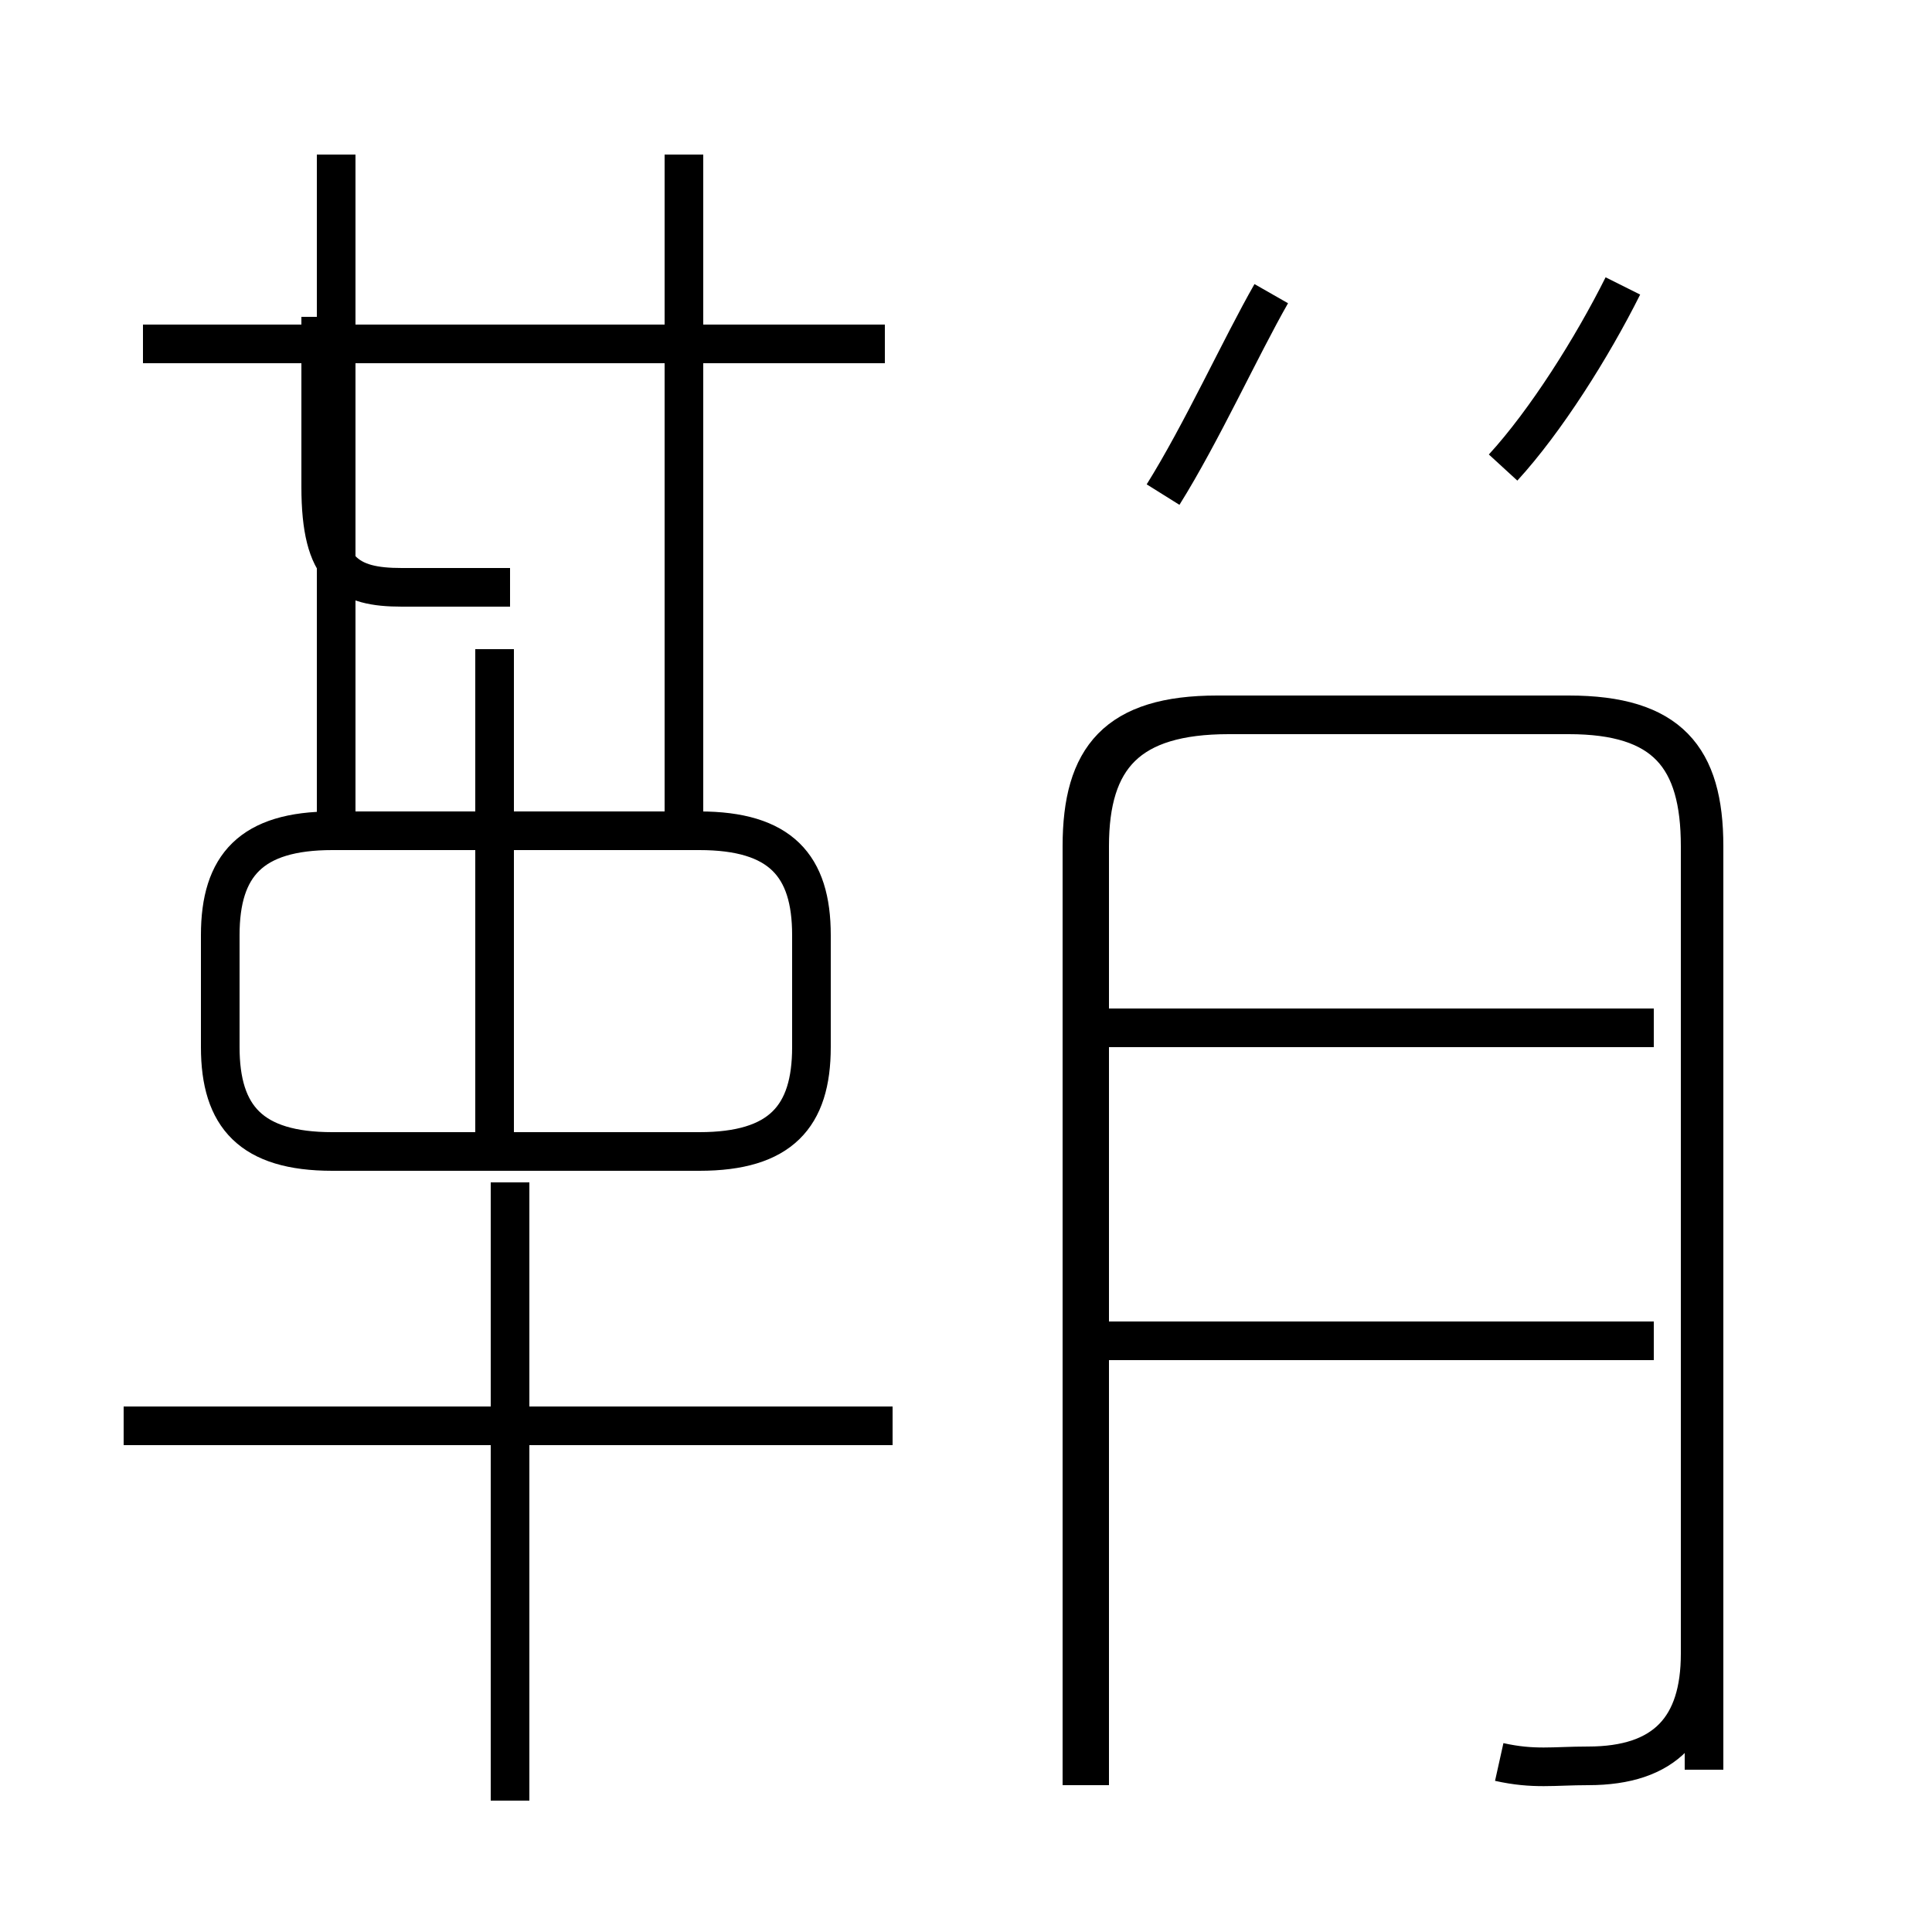 <?xml version='1.0' encoding='utf8'?>
<svg viewBox="0.0 -44.0 50.0 50.0" version="1.1" xmlns="http://www.w3.org/2000/svg">
<rect x="0.0" y="-44.0" width="50.0" height="50.0" fill="#808080" stroke="none"/>
<rect x="-1000" y="-1000" width="2000" height="2000" stroke="white" fill="white"/>
<g style="fill:none; stroke:#000000;  stroke-width:1">
<path d="M 23.1 7.1 L 3.2 7.1 M 13.2 -2.6 L 13.2 13.4 M 8.7 14.2 L 18.1 14.2 C 20.2 14.2 21.0 15.1 21.0 16.9 L 21.0 19.8 C 21.0 21.6 20.2 22.5 18.1 22.5 L 8.6 22.5 C 6.5 22.5 5.7 21.6 5.7 19.8 L 5.7 16.9 C 5.7 15.1 6.5 14.2 8.6 14.2 Z M 12.8 14.2 L 12.8 27.2 M 17.7 22.8 L 17.7 40.0 M 22.9 35.1 L 3.7 35.1 M 8.7 22.8 L 8.7 40.0 M 13.2 28.8 L 10.4 28.8 C 9.0 28.8 8.3 29.2 8.3 31.4 L 8.3 35.8 M 28.0 -2.2 L 28.0 22.1 C 28.0 24.4 28.9 25.5 31.5 25.5 L 40.6 25.5 C 43.2 25.5 44.1 24.4 44.1 22.1 L 44.1 -1.8 M 38.8 -1.6 C 39.7 -1.8 40.2 -1.7 41.1 -1.7 C 43.1 -1.7 44.0 -0.7 44.0 1.2 L 44.0 22.1 C 44.0 24.4 43.1 25.5 40.6 25.5 L 31.8 25.5 C 29.2 25.5 28.2 24.4 28.2 22.1 L 28.2 -2.2 M 42.8 9.3 L 28.4 9.3 M 42.8 17.4 L 28.4 17.4 M 42.0 36.6 C 41.2 35.0 40.0 33.1 38.9 31.9 M 30.1 31.2 C 31.1 32.8 32.1 35.0 32.9 36.4" transform="scale(1, -1)" />
</g>
</svg>